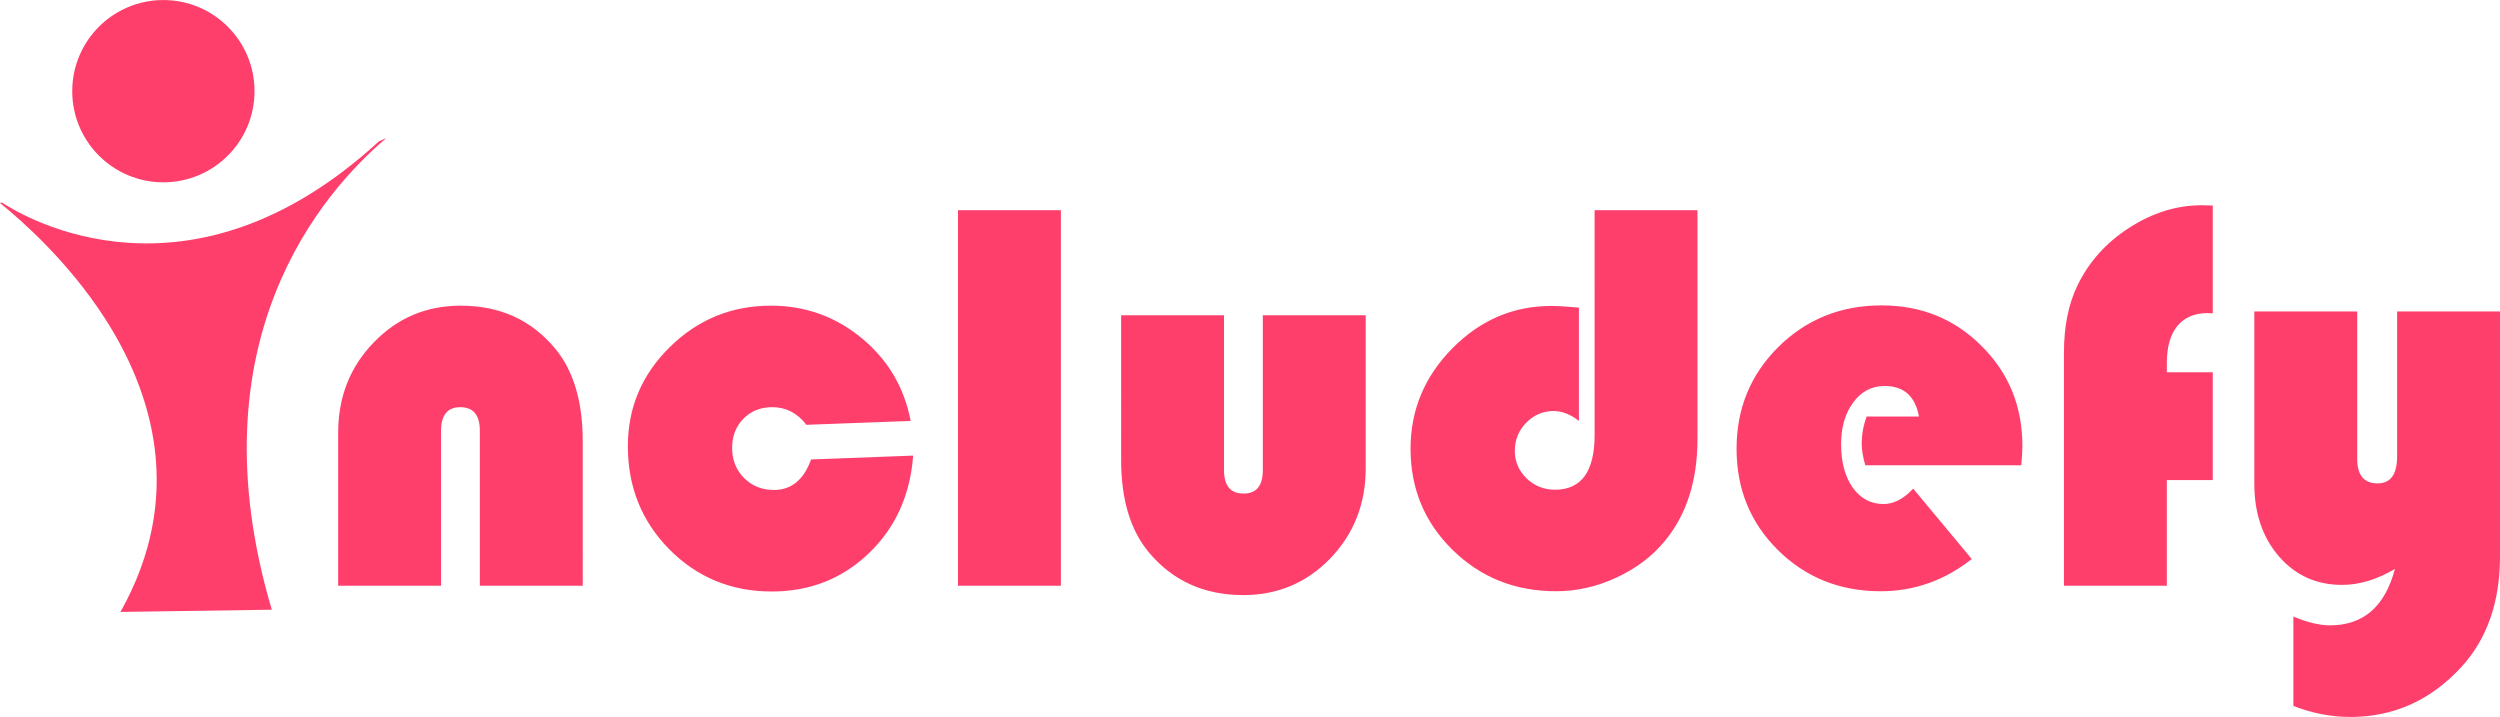 <?xml version="1.0" encoding="UTF-8" standalone="no"?>
<!-- Created with Inkscape (http://www.inkscape.org/) -->

<svg
   version="1.1"
   id="svg1"
   width="450.516"
   height="129.201"
   viewBox="0 0 450.516 129.201"
   sodipodi:docname="versão 4.svg"
   inkscape:export-filename="logo/versão remodelada.png"
   inkscape:export-xdpi="96"
   inkscape:export-ydpi="96"
   xmlns:inkscape="http://www.inkscape.org/namespaces/inkscape"
   xmlns:sodipodi="http://sodipodi.sourceforge.net/DTD/sodipodi-0.dtd"
   xmlns="http://www.w3.org/2000/svg"
   xmlns:svg="http://www.w3.org/2000/svg">
  <defs
     id="defs1" />
  <sodipodi:namedview
     id="namedview1"
     pagecolor="#ffffff"
     bordercolor="#000000"
     borderopacity="0.25"
     inkscape:showpageshadow="2"
     inkscape:pageopacity="0.0"
     inkscape:pagecheckerboard="0"
     inkscape:deskcolor="#d1d1d1"
     showgrid="false"
     showguides="true">
    <inkscape:page
       x="0"
       y="0"
       width="450.516"
       height="129.201"
       id="page2"
       margin="0"
       bleed="0" />
  </sodipodi:namedview>
  <g
     id="g2"
     transform="matrix(0.657,0,0,0.657,-33.417,-27.291)">
    <path
       id="path14-3"
       style="fill:#fe3f6c;fill-rule:evenodd;stroke-width:327.809;stroke-linecap:round"
       d="m 156.864,79.383 -2.059,0.916 C 102.908,127.972 57.723,101.254 51.393,97.092 l -0.52,0.088 c 0,0 0.014,0.03 0.043,0.088 6.286,5.076 18.683,16.124 28.543,31.326 13.396,20.655 22.146,49.303 4.443,80.791 l 41.512,-0.611 C 103.557,135.071 139.29,94.25 156.864,79.383 Z"
       sodipodi:nodetypes="cccccsccc" />
    <circle
       style="fill:#fe3f6c;fill-opacity:1;fill-rule:evenodd;stroke:none;stroke-width:3.78;stroke-linecap:round;stroke-dasharray:none;stroke-opacity:1"
       id="circle14-5"
       cx="95.676"
       cy="66.548"
       r="25" />
  </g>
  <path
     style="font-size:101.534px;font-family:'Bauhaus 93';-inkscape-font-specification:'Bauhaus 93, ';fill:#fe3f6c;fill-rule:evenodd;stroke-width:7.195;stroke-linecap:round"
     d="M 105.013,105.553 H 86.471 V 77.641 q 0,-4.264 -3.52,-4.264 -3.47,0 -3.47,4.264 V 105.553 H 60.939 V 77.988 q 0,-9.668 6.395,-16.261 6.395,-6.643 15.666,-6.643 10.61,0 17.005,7.684 5.007,5.999 5.007,16.707 z m 41.149,-22.756 18.393,-0.694 q -0.793,10.709 -7.982,17.6 -7.189,6.891 -17.501,6.891 -10.907,0 -18.443,-7.585 -7.486,-7.585 -7.486,-18.591 0,-10.461 7.585,-17.897 7.585,-7.437 18.195,-7.437 9.271,0 16.36,5.85 7.09,5.85 8.825,14.923 l -18.79,0.694 q -2.429,-3.173 -6.148,-3.173 -3.173,0 -5.206,2.082 -2.033,2.082 -2.033,5.255 0,3.223 2.132,5.404 2.181,2.181 5.404,2.181 4.71,0 6.693,-5.503 z M 191.178,37.88 V 105.553 H 172.636 V 37.88 Z m 10.857,18.938 h 18.542 v 27.912 q 0,4.214 3.52,4.214 3.47,0 3.47,-4.214 v -27.912 h 18.542 v 27.565 q 0,9.618 -6.395,16.261 -6.395,6.594 -15.666,6.594 -10.56,0 -17.005,-7.684 -5.007,-5.999 -5.007,-16.658 z m 85.322,-18.938 h 18.542 v 41.199 q 0,11.353 -5.949,18.492 -3.421,4.115 -8.726,6.544 -5.255,2.429 -10.808,2.429 -11.056,0 -18.641,-7.437 -7.585,-7.437 -7.585,-18.244 0,-10.461 7.536,-18.096 7.536,-7.635 17.848,-7.635 1.636,0 4.958,0.297 v 20.426 q -2.281,-1.785 -4.561,-1.785 -2.875,0 -4.958,2.132 -2.033,2.082 -2.033,5.057 0,2.875 2.132,4.958 2.132,2.033 5.106,2.033 7.139,0 7.139,-9.866 z m 76.894,45.958 h -28.11 q -0.645,-2.132 -0.645,-3.917 0,-2.479 0.892,-4.859 h 9.42 q -0.992,-5.503 -6.197,-5.503 -3.47,0 -5.652,2.975 -2.181,2.925 -2.181,7.536 0,4.809 2.082,7.784 2.132,2.975 5.553,2.975 2.776,0 5.354,-2.776 l 10.56,12.692 q -7.387,5.801 -16.41,5.801 -11.006,0 -18.492,-7.387 -7.486,-7.387 -7.486,-18.294 0,-10.857 7.536,-18.344 7.585,-7.486 18.591,-7.486 10.758,0 18.046,7.337 7.337,7.288 7.337,17.997 0,1.091 -0.198,3.47 z m 34.506,-16.757 v 19.434 h -8.279 V 105.553 H 371.936 V 63.561 q 0,-7.09 2.429,-12.097 3.074,-6.395 9.321,-10.411 6.296,-4.065 13.088,-4.065 l 1.983,0.05 v 19.434 q -0.644,-0.05 -0.942,-0.05 -3.52,0 -5.453,2.33 -1.884,2.33 -1.884,6.643 v 1.686 z m 14.526,60.137 v -16.113 q 3.768,1.586 6.594,1.586 9.023,0 11.7,-10.163 -4.859,2.875 -9.519,2.875 -6.891,0 -11.353,-5.106 -4.462,-5.156 -4.462,-13.088 v -31.085 h 18.542 v 26.573 q 0,4.412 3.669,4.412 3.52,0 3.52,-4.859 v -26.127 h 18.542 v 44.124 q 0,12.345 -6.941,19.93 -8.279,9.023 -20.029,9.023 -5.156,0 -10.262,-1.983 z"
     id="text14-6"
     aria-label="ncludefy" />
</svg>
